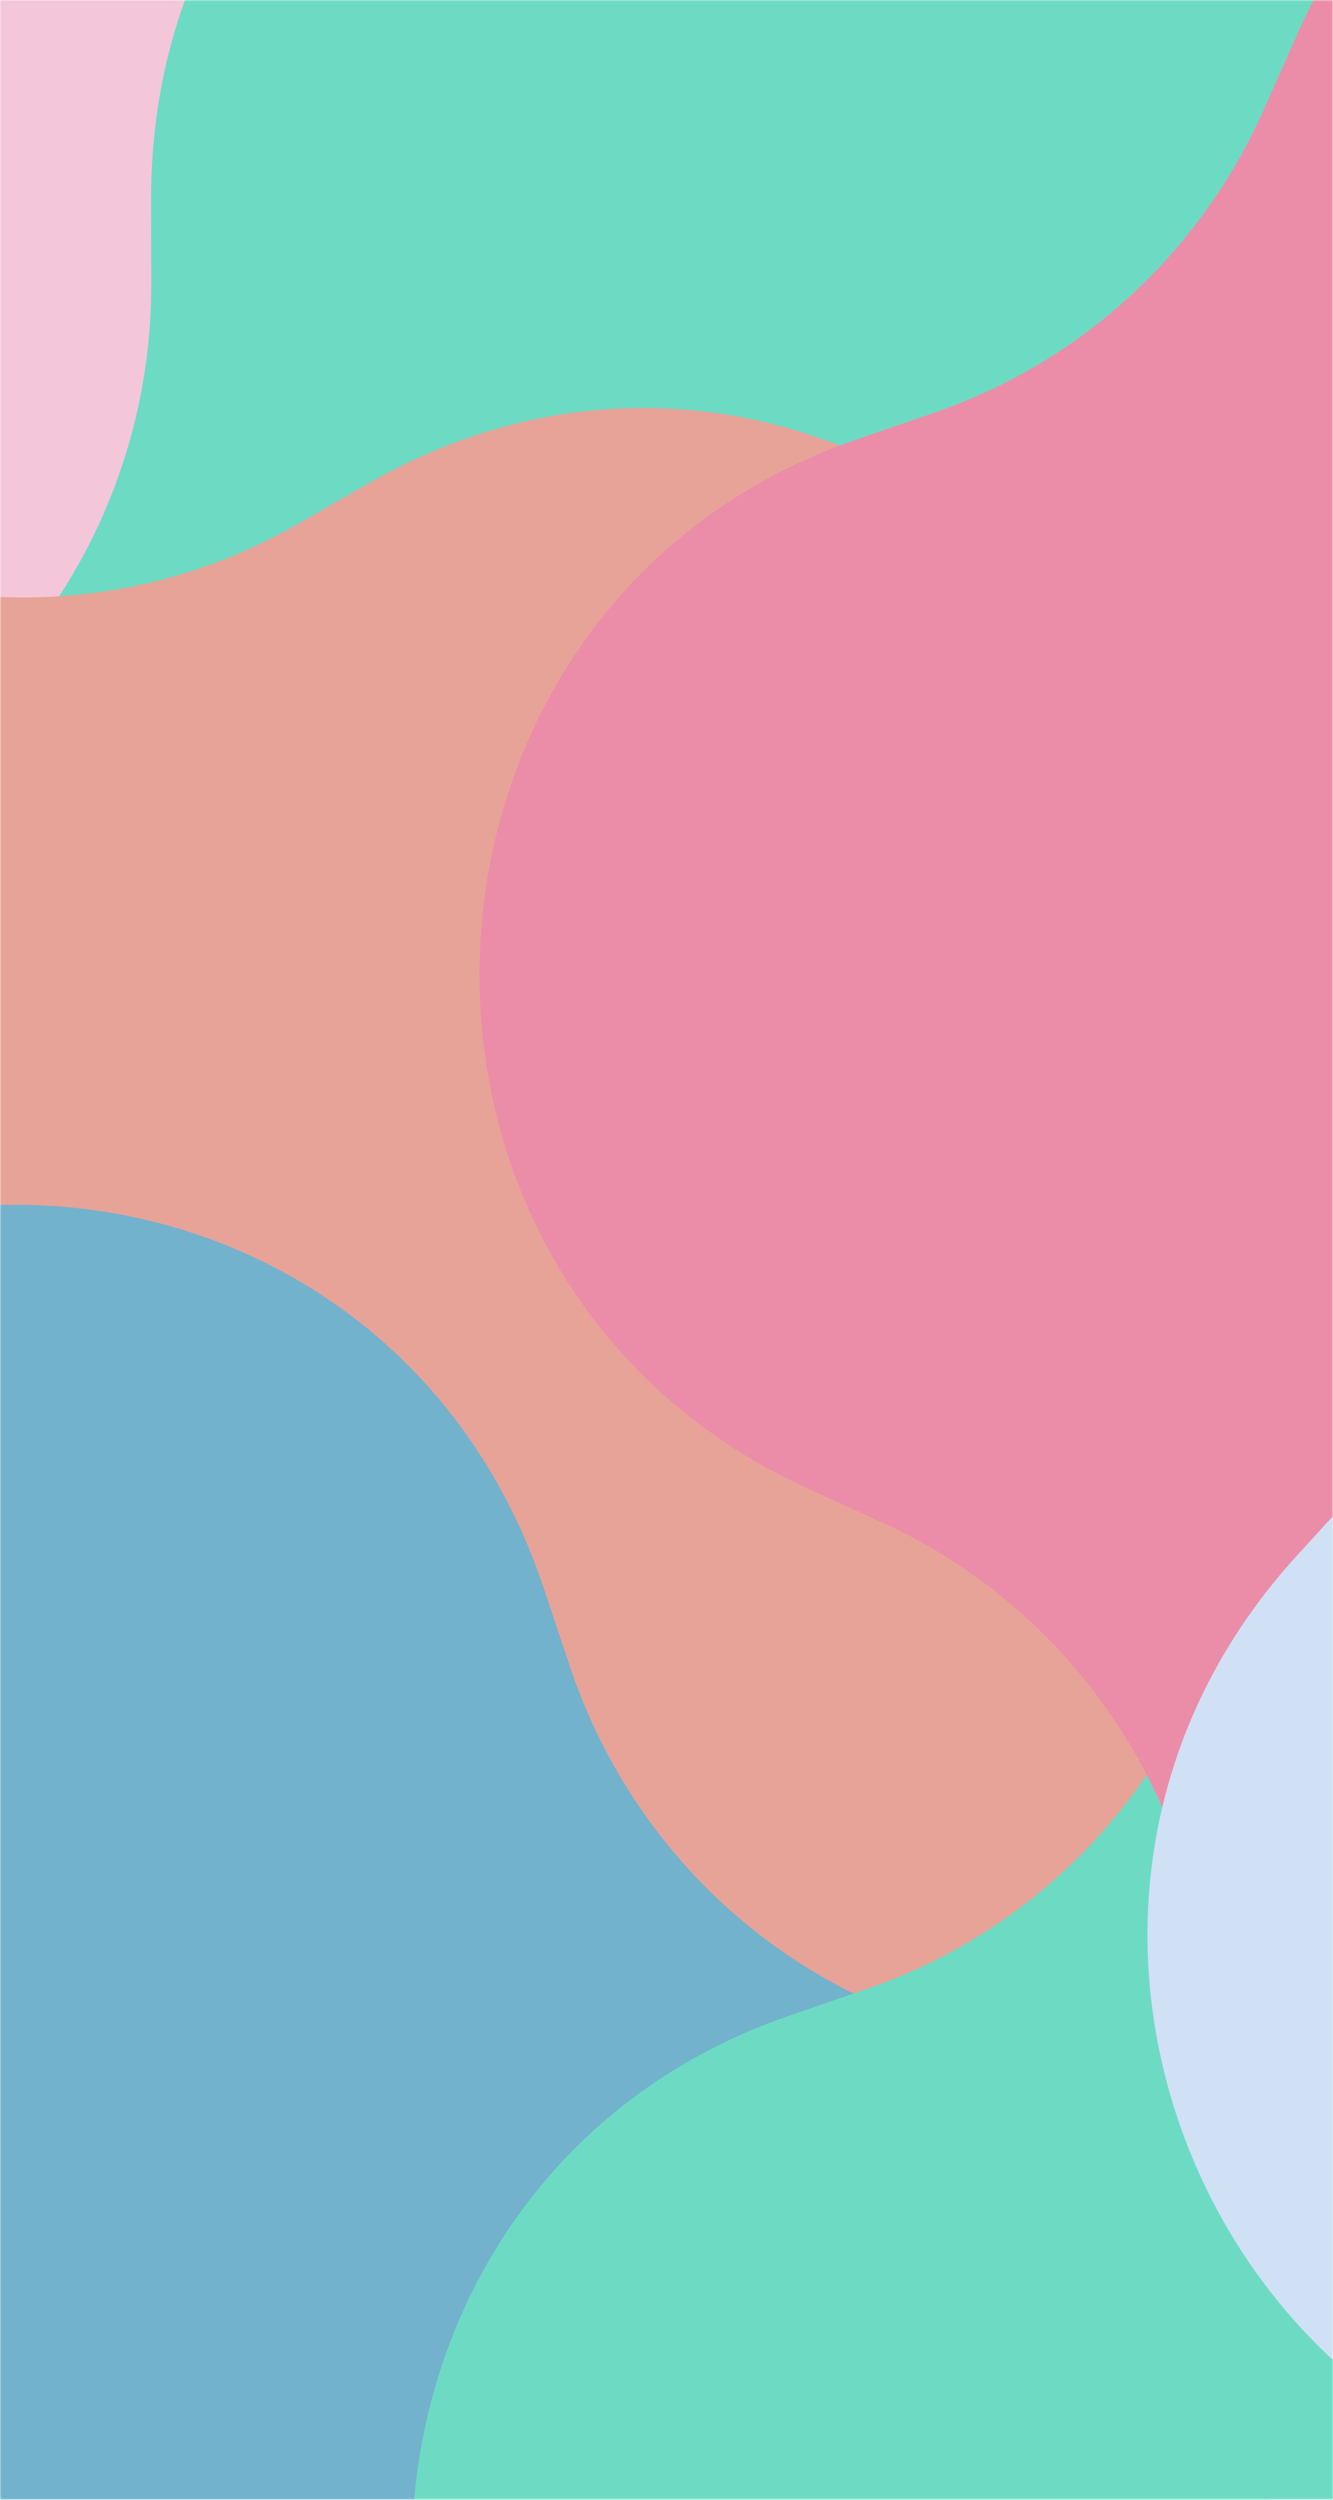 <svg width="480" height="900" viewBox="0 0 480 900" fill="none" xmlns="http://www.w3.org/2000/svg">
<mask id="mask0_110_183" style="mask-type:alpha" maskUnits="userSpaceOnUse" x="0" y="0" width="480" height="900">
<path d="M0 0H480V900H0V0Z" fill="#D9D9D9"/>
</mask>
<g mask="url(#mask0_110_183)">
<g clip-path="url(#clip0_110_183)">
<rect width="1843.2" height="1120.13" transform="translate(-163 -16)" fill="#E7E0EC"/>
<g opacity="0.54">
<path d="M-591.354 233.866C-779.935 89.067 -696.238 -215.213 -461.008 -240.005L-422.116 -244.104C-350.299 -251.674 -284.795 -289.132 -241.224 -347.549L-217.628 -379.184C-74.914 -570.52 224.985 -485.601 249.42 -246.934L253.46 -207.473C260.92 -134.607 297.839 -68.146 355.414 -23.938L386.594 0.002C575.175 144.801 491.478 449.082 256.248 473.874L217.356 477.973C145.539 485.542 80.035 523.001 36.464 581.417L12.868 613.052C-129.846 804.389 -429.744 719.469 -454.18 480.802L-458.22 441.342C-465.68 368.475 -502.599 302.015 -560.174 257.807L-591.354 233.866Z" fill="#FFAFCC"/>
<path d="M650.009 570.241C650.338 754.62 427.931 844.091 303.643 709.578L283.094 687.338C245.148 646.27 192.111 623.015 136.629 623.117L106.584 623.172C-75.141 623.506 -163.323 397.85 -30.747 271.746L-8.827 250.897C31.649 212.396 54.57 158.585 54.469 102.292L54.414 71.807C54.085 -112.572 276.492 -202.043 400.78 -67.53L421.329 -45.289C459.275 -4.222 512.312 19.034 567.794 18.931L597.84 18.876C779.564 18.542 867.746 244.198 735.17 370.302L713.25 391.152C672.774 429.652 649.853 483.464 649.954 539.756L650.009 570.241Z" fill="#06D6A0"/>
<path d="M444.857 628.523C534.21 789.075 383.567 977.66 210.253 922.216L181.598 913.049C128.684 896.122 71.22 902.225 22.908 929.904L-3.255 944.893C-161.495 1035.55 -347.364 882.708 -292.719 706.862L-283.684 677.788C-267 624.101 -273.016 565.798 -300.296 516.78L-315.07 490.235C-404.423 329.683 -253.78 141.098 -80.466 196.541L-51.811 205.708C1.103 222.636 58.567 216.532 106.879 188.854L133.042 173.864C291.282 83.205 477.152 236.049 422.506 411.896L413.471 440.97C396.788 494.657 402.803 552.96 430.083 601.977L444.857 628.523Z" fill="#E76F51"/>
<path d="M340.056 732.801C505.715 808.6 494.235 1051.07 322.179 1110.41L293.732 1120.22C241.202 1138.33 198.434 1177.75 175.625 1229.07L163.273 1256.86C88.566 1424.93 -150.409 1413.29 -208.895 1238.72L-218.564 1209.85C-236.42 1156.56 -275.268 1113.16 -325.845 1090.02L-353.234 1077.49C-518.893 1001.69 -507.414 759.224 -335.357 699.884L-306.91 690.073C-254.38 671.956 -211.612 632.541 -188.803 581.226L-176.452 553.436C-101.744 385.357 137.231 397.004 195.716 571.574L205.386 600.437C223.242 653.734 262.09 697.127 312.667 720.269L340.056 732.801Z" fill="#118AB2"/>
<path d="M959.576 758.663C1125.23 834.462 1113.76 1076.93 941.699 1136.27L913.252 1146.08C860.722 1164.2 817.954 1203.61 795.145 1254.93L782.793 1282.72C708.086 1450.8 469.111 1439.15 410.625 1264.58L400.956 1235.72C383.1 1182.42 344.252 1139.03 293.675 1115.88L266.286 1103.35C100.627 1027.55 112.106 785.086 284.163 725.746L312.61 715.935C365.14 697.818 407.908 658.403 430.717 607.087L443.068 579.298C517.776 411.219 756.751 422.866 815.236 597.436L824.906 626.299C842.762 679.596 881.61 722.989 932.187 746.131L959.576 758.663Z" fill="#06D6A0"/>
<path d="M983.896 191.131C1149.55 266.93 1138.08 509.396 966.019 568.736L937.572 578.547C885.042 596.664 842.274 636.08 819.465 687.395L807.113 715.185C732.406 883.264 493.431 871.617 434.945 697.047L425.276 668.184C407.42 614.886 368.572 571.493 317.995 548.352L290.606 535.819C124.947 460.02 136.426 217.554 308.482 158.214L336.93 148.403C389.46 130.286 432.228 90.87 455.036 39.555L467.388 11.765C542.096 -156.314 781.071 -144.667 839.556 29.903L849.226 58.766C867.082 112.064 905.93 155.457 956.506 178.598L983.896 191.131Z" fill="#EF476F"/>
<path d="M628.376 900.765C447.122 914.031 343.558 695.206 467.09 559.978L487.515 537.62C525.23 496.334 544.374 441.024 540.382 384.877L538.22 354.471C525.145 170.569 740.819 65.492 874.1 190.828L896.136 211.551C936.827 249.818 991.341 269.241 1046.68 265.191L1076.65 262.998C1257.9 249.732 1361.47 468.557 1237.93 603.785L1217.51 626.143C1179.79 667.429 1160.65 722.739 1164.64 778.886L1166.8 809.292C1179.88 993.194 964.205 1098.27 830.924 972.935L808.888 952.212C768.196 913.946 713.682 894.522 658.344 898.572L628.376 900.765Z" fill="#BDE0FE"/>
</g>
</g>
</g>
<defs>
<clipPath id="clip0_110_183">
<rect width="1843.2" height="1120.13" fill="white" transform="translate(-163 -16)"/>
</clipPath>
</defs>
</svg>
